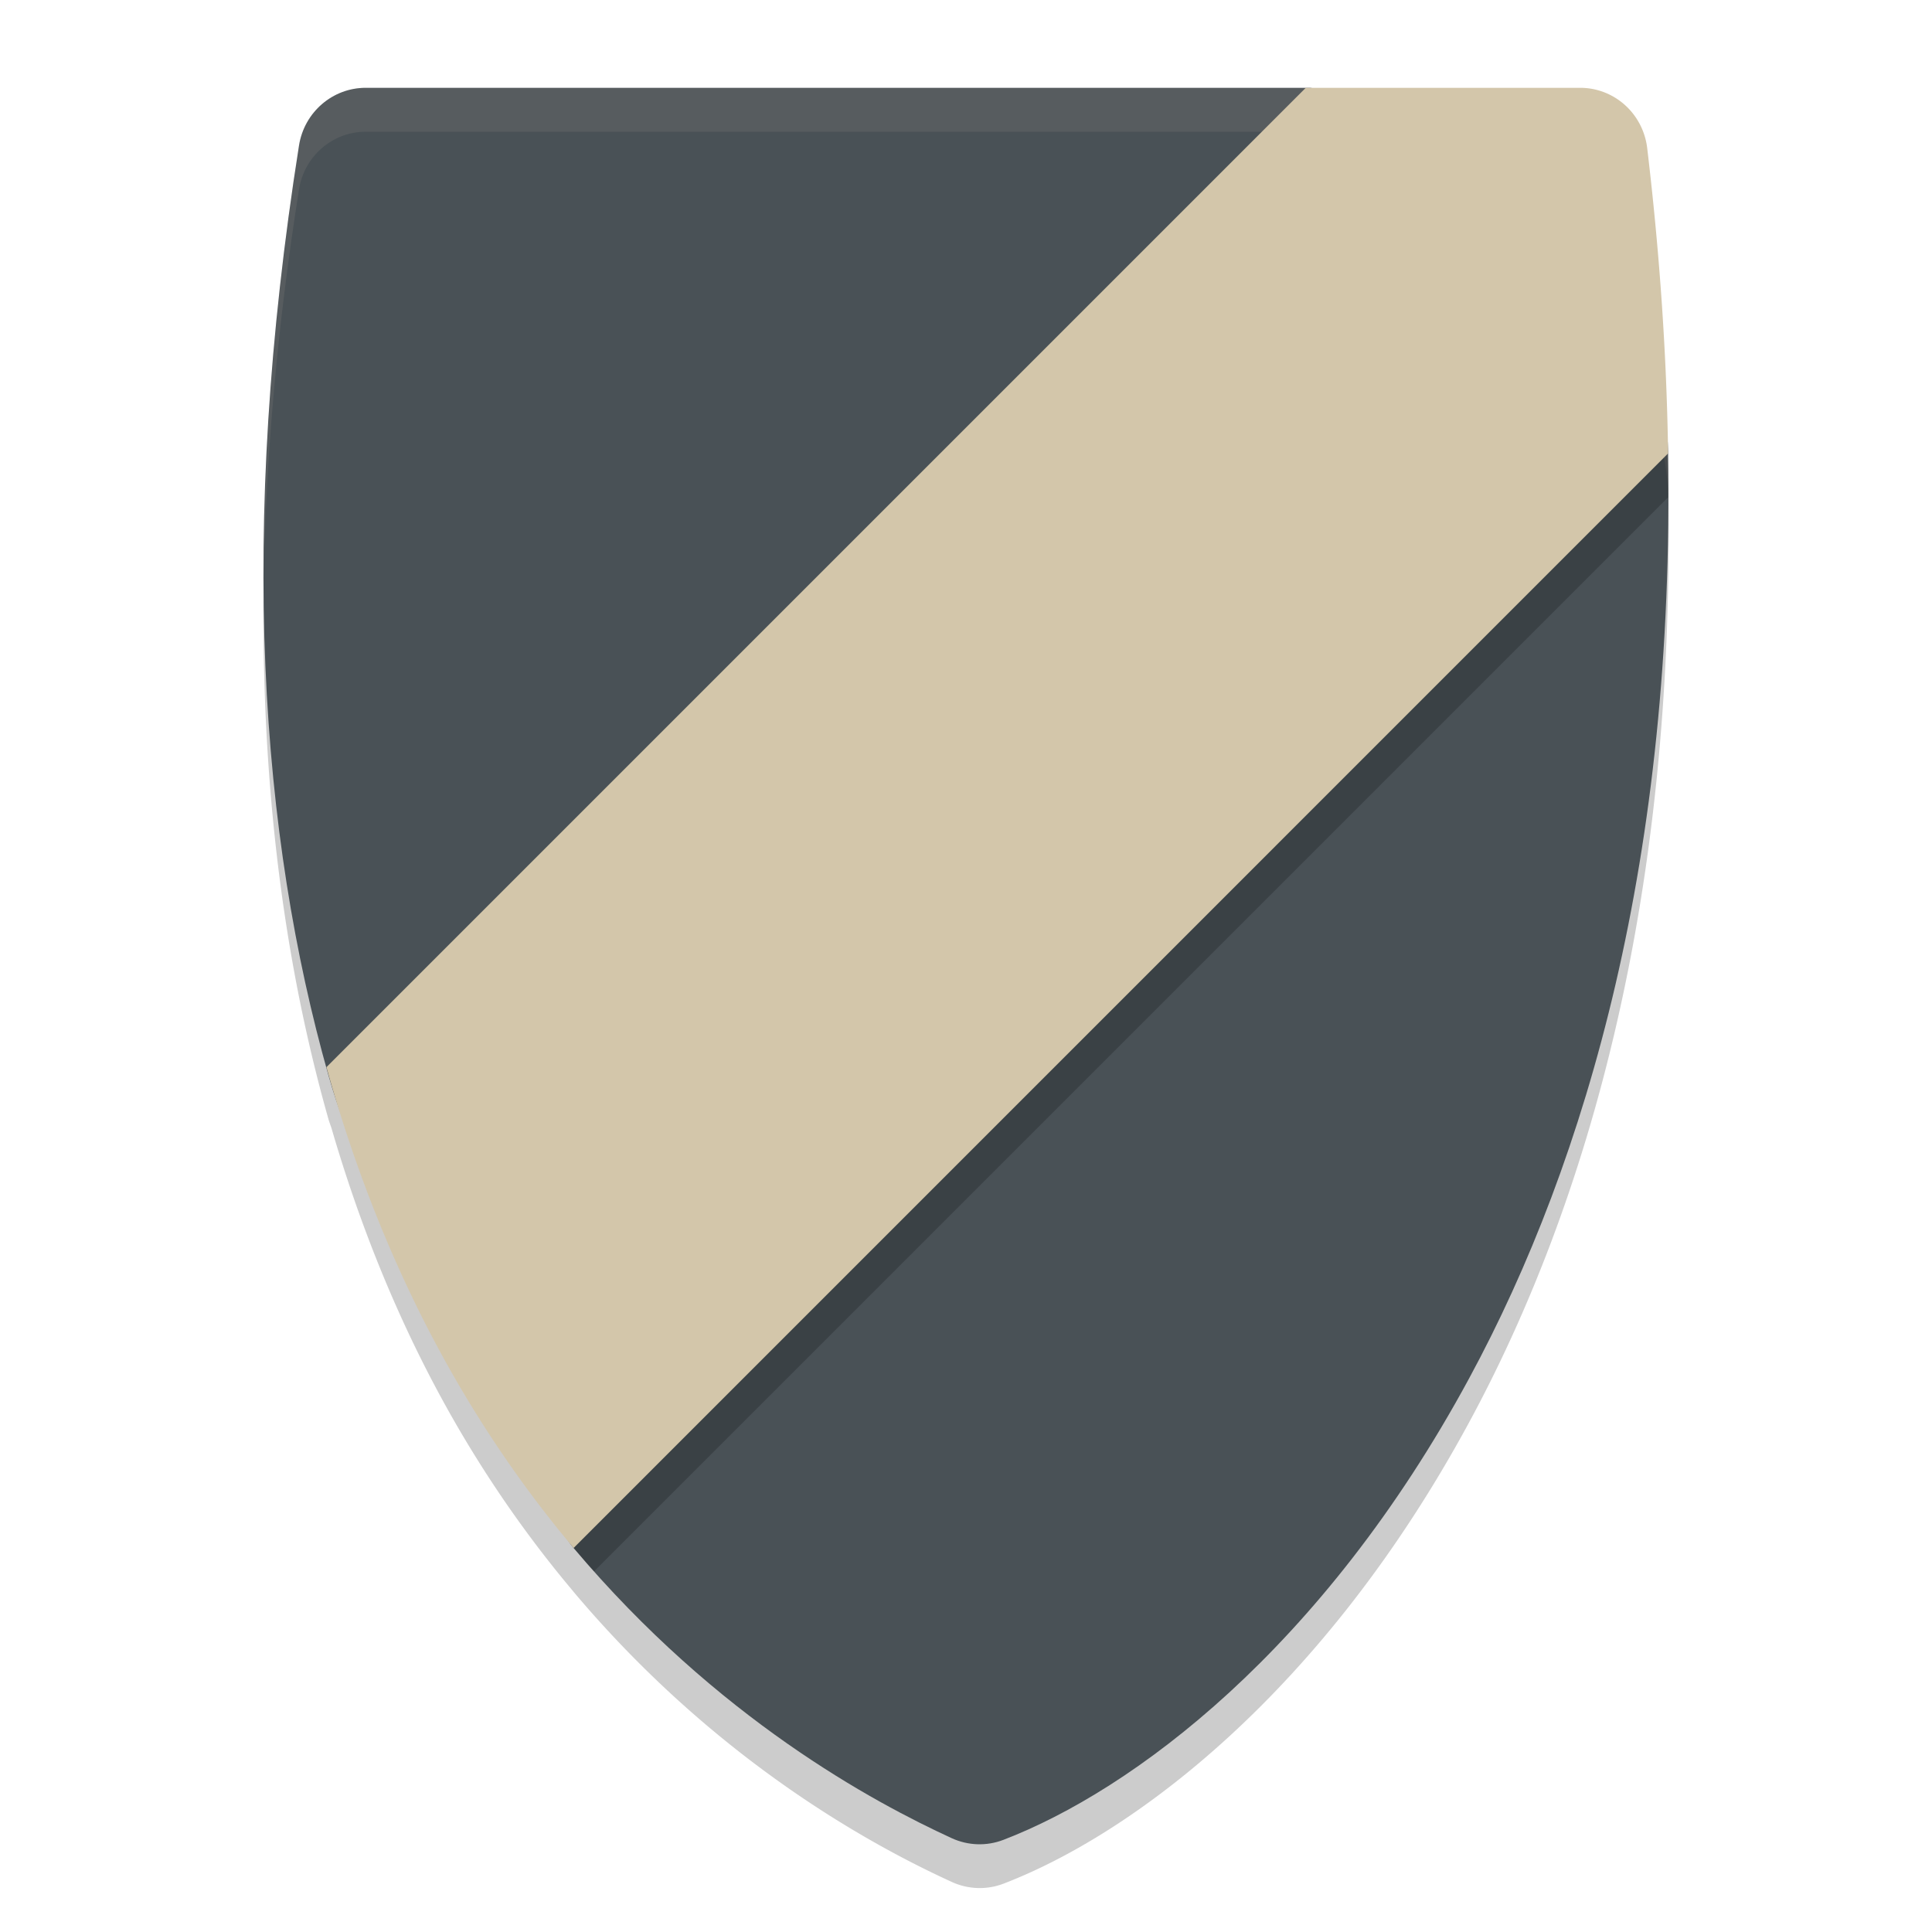 <svg xmlns="http://www.w3.org/2000/svg" width="22" height="22" version="1.1">
 <path style="opacity:0.2" d="M 4.164,1.5 C 3.787,1.5 3.465,1.778 3.405,2.156 2.707,6.563 2.971,10.033 3.739,12.74 c 0.011,0.04 0.025,0.072 0.037,0.111 0.431,1.478 1.009,2.732 1.665,3.778 0.347,0.554 0.714,1.05 1.089,1.495 4.61e-4,5.5e-4 5e-4,0.001 10e-4,0.002 1.637,1.943 3.417,2.896 4.307,3.304 0.186,0.085 0.397,0.093 0.588,0.02 1.466,-0.562 3.633,-2.167 5.304,-5.255 1.352,-2.498 2.34,-5.955 2.267,-10.555 -2.87e-4,-0.018 -0.002,-0.035 -0.003,-0.053 -0.019,-1.072 -0.093,-2.203 -0.236,-3.401 a 0.768,0.78 0 0 0 -0.762,-0.686 h -3.073 -0.053 z"/>
 <path style="fill:#495156" d="M 4.164,1 C 3.787,1 3.465,1.278 3.405,1.656 2.707,6.063 2.971,9.533 3.739,12.241 c 0.434,1.529 1.118,2.022 1.792,3.096 0.347,0.554 0.625,1.844 1,2.289 1.638,1.944 3.417,2.897 4.307,3.306 0.186,0.085 0.397,0.092 0.587,0.019 1.466,-0.562 3.633,-2.167 5.304,-5.255 1.352,-2.498 2.34,-5.955 2.266,-10.555 C 18.979,4.054 18.195,3.395 18.05,2.178 18.003,1.786 18.24,1.467 17.852,1.467 L 14.922,1 Z"/>
 <path style="opacity:0.1;fill:#d3c6aa" d="M 4.164,1 C 3.787,1 3.465,1.278 3.405,1.656 3.114,3.497 2.992,5.173 3.003,6.699 3.02,5.309 3.145,3.798 3.405,2.156 3.465,1.778 3.787,1.5 4.164,1.5 H 14.922 l 2.93,0.467 c 0.103,3.07e-5 0.16,0.024 0.192,0.064 0.01,-0.321 0.146,-0.564 -0.192,-0.564 L 14.922,1 Z M 18.066,2.287 c -0.014,0.114 -0.034,0.243 -0.017,0.391 0.145,1.217 0.929,1.876 0.946,2.963 0.002,0.131 6e-4,0.258 0.001,0.388 0.004,-0.291 0.004,-0.587 -0.001,-0.888 C 18.979,4.087 18.244,3.434 18.066,2.287 Z"/>
 <path style="opacity:0.2" d="M 14.869,1.5 3.836,12.533 c 0.435,1.297 1.068,1.804 1.694,2.804 0.347,0.554 0.625,1.843 1,2.288 0.078,0.092 0.156,0.181 0.234,0.269 L 18.995,5.663 C 18.991,5.4 18.984,5.133 18.973,4.862 18.843,3.934 18.182,3.287 18.05,2.178 18.012,1.859 18.157,1.591 18.003,1.502 a 0.768,0.78 0 0 0 -0.008,-0.002 z"/>
 <path style="fill:#d3c6aa" d="M 14.869,1 3.717,12.152 c 0.436,1.567 1.039,2.884 1.725,3.978 0.348,0.555 0.715,1.052 1.09,1.497 L 18.995,5.163 C 18.979,4.069 18.903,2.912 18.757,1.687 A 0.768,0.78 0 0 0 17.995,1 Z"/>
</svg>

